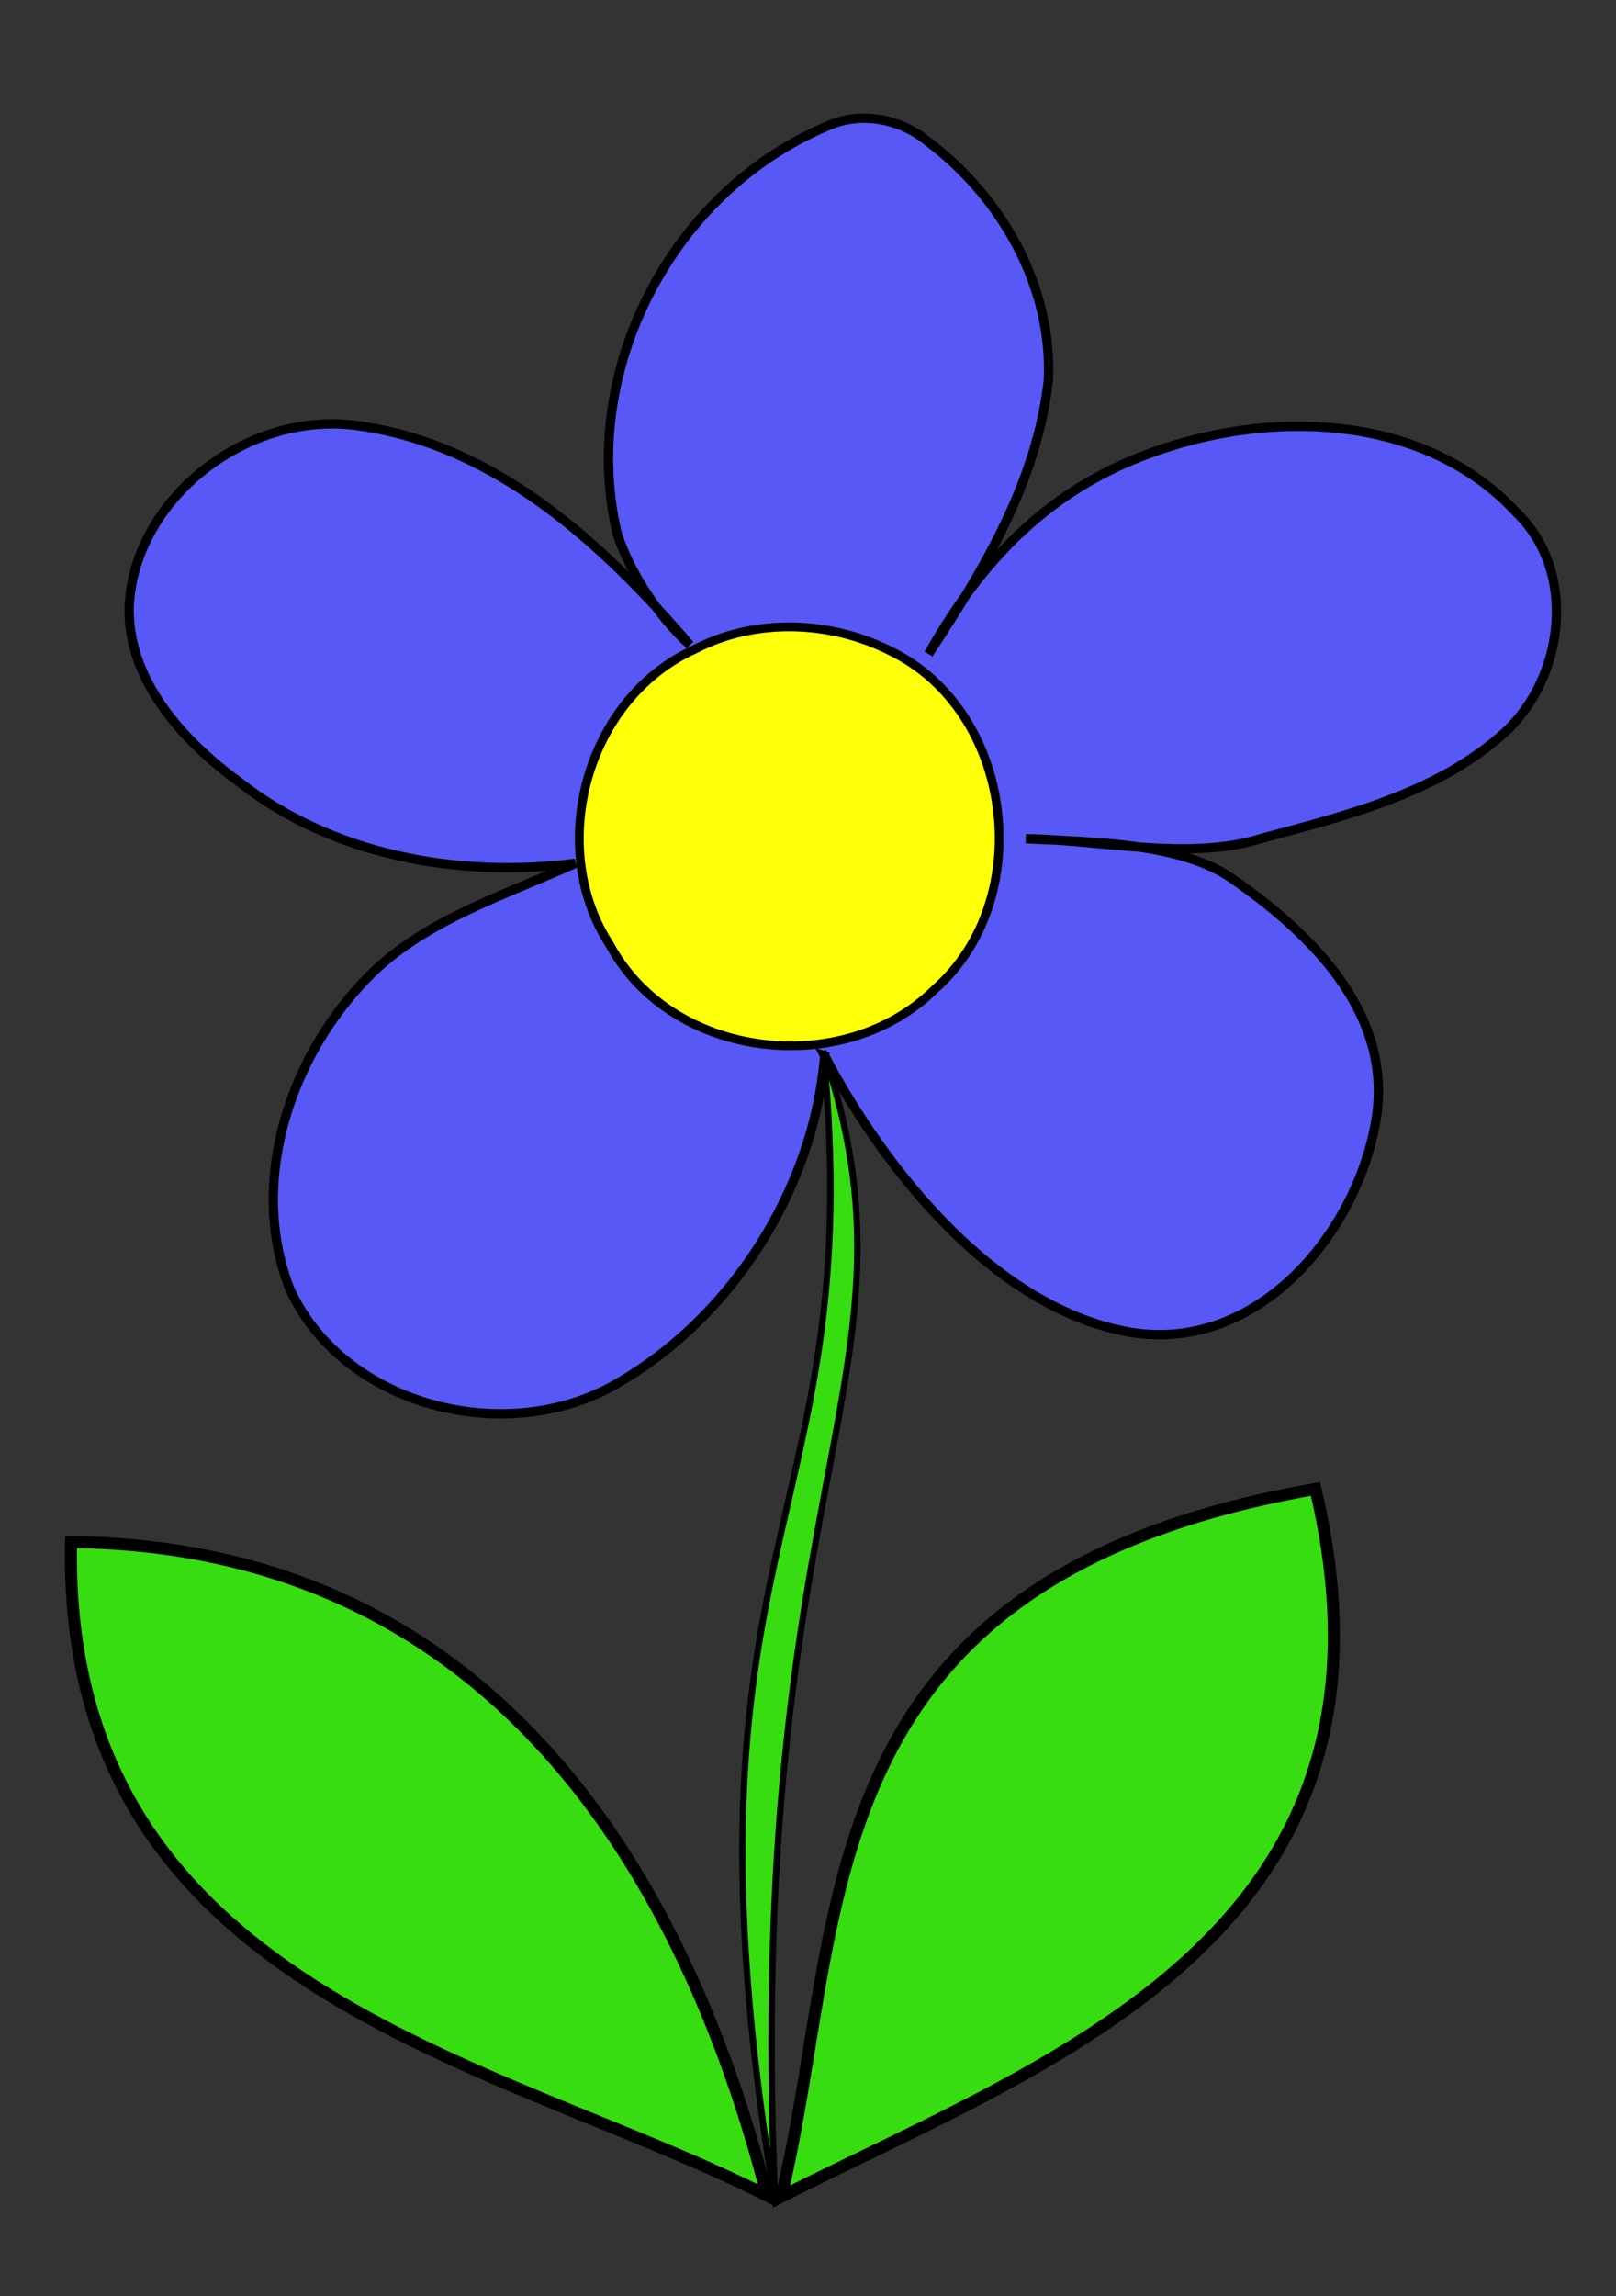<?xml version="1.0" encoding="UTF-8" standalone="no"?>
<svg
   xmlns:dc="http://purl.org/dc/elements/1.1/"
   xmlns:cc="http://creativecommons.org/ns#"
   xmlns:rdf="http://www.w3.org/1999/02/22-rdf-syntax-ns#"
   xmlns:svg="http://www.w3.org/2000/svg"
   xmlns="http://www.w3.org/2000/svg"
   xmlns:sodipodi="http://sodipodi.sourceforge.net/DTD/sodipodi-0.dtd"
   xmlns:inkscape="http://www.inkscape.org/namespaces/inkscape"
   id="svg3228"
   sodipodi:docname="flower.svg"
   viewBox="0 0 332.598 472.441"
   sodipodi:version="0.32"
   version="1.1"
   inkscape:output_extension="org.inkscape.output.svg.inkscape"
   inkscape:version="1.0.2-2 (e86c870879, 2021-01-15)"
   width="88mm"
   height="125mm">
  <rect x="0" y="0" width="332.598" height="472.441" fill="#333333" stroke="none"/>
  <defs
     id="defs11" />
  <sodipodi:namedview
     id="namedview3232"
     bordercolor="#666666"
     inkscape:pageshadow="2"
     inkscape:window-y="0"
     pagecolor="#ffffff"
     inkscape:window-height="645"
     inkscape:window-maximized="0"
     inkscape:zoom="0.29946012"
     inkscape:window-x="0"
     showgrid="false"
     borderopacity="1.0"
     inkscape:current-layer="layer1"
     inkscape:cx="341.07116"
     inkscape:cy="392.08352"
     inkscape:window-width="706"
     inkscape:pageopacity="0.0"
     inkscape:document-units="in"
     inkscape:document-rotation="0"
     units="mm" />
  <g
     id="layer1"
     inkscape:label="Layer 1"
     inkscape:groupmode="layer"
     transform="translate(-41.429,-19.392)">
    <path
       id="path3806"
       inkscape:connector-curvature="0"
       sodipodi:nodetypes="ccccccccccccccccccccccc"
       style="fill:#5758f5;stroke:#000000;stroke-width:1.915"
       d="m 211.16,236.654 c -2.291,27.678 -19.466,54.578 -43.963,68.113 -22.979,12.341 -55.55,3.347 -66.169,-20.276 -8.221,-21.197 -0.5,-45.926 14.508,-62.318 11.536,-12.911 28.613,-18.072 44.287,-25.141 -24.322,3.092 -50.124,-1.759 -69.15,-16.711 -11.642,-8.476 -23.137,-21.192 -22.653,-36.293 1.167,-22.294 24.685,-40.5 47.523,-36.982 28.312,4.092 50.083,24.41 67.845,45.014 -6.347,-5.708 -12.249,-14.767 -14.892,-22.725 -7.976,-33.108 10.791,-70.173 42.866,-83.852 6.745,-3.242 15.012,-1.863 20.882,2.899 15.457,11.572 25.877,30.196 24.951,49.3 -2.389,20.817 -13.165,38.829 -24.646,56.244 9.684,-17.22 22.558,-31.941 42.412,-40.047 25.326,-10.439 58.971,-10.254 78.589,10.985 12.522,12.096 9.934,33.728 -2.287,45.116 -13.739,12.577 -32.566,17.156 -50.023,21.877 -15.008,4.768 -33.506,0.287 -48.676,0.116 13.929,0.676 31.756,0.866 42.269,8.073 16.239,11.24 32.649,27.229 30.015,48.333 -3.222,23.535 -23.849,49.407 -50.55,45.176 -27.826,-4.662 -50.615,-33.182 -63.142,-56.902 z" />
    <path
       id="path3800"
       style="fill:#fdff08;stroke:#000000;stroke-width:1.805"
       inkscape:connector-curvature="0"
       d="m 224.751,153.366 c 25.335,12.318 30.122,50.972 9.115,69.534 -18.73,18.605 -54.156,14.522 -66.9,-9.036 -13.193,-20.234 -4.879,-50.749 17.401,-60.85 12.281,-6.416 27.696,-6.06 40.385,0.352 z" />
    <path
       id="path38"
       inkscape:connector-curvature="0"
       sodipodi:nodetypes="ccc"
       style="fill:#37dc11;stroke:#000000;stroke-width:2.478"
       d="M 312.172,325.756 C 333.8,417.218 258.141,443.142 202.23,471.361 216.011,414.589 205.767,344.305 312.172,325.756 Z" />
    <path
       id="path3789"
       inkscape:connector-curvature="0"
       sodipodi:nodetypes="ccc"
       style="fill:#37dc11;stroke:#000000;stroke-width:2.471"
       d="M 56.05,336.685 C 54.198,428.981 143.541,443.021 199.295,471.162 184.458,413.455 147.92,337.662 56.05,336.685 Z" />
    <path
       id="path32"
       inkscape:connector-curvature="0"
       sodipodi:nodetypes="ccc"
       style="fill:#37dc11;stroke:#000000;stroke-width:1.32"
       d="m 200.957,472.639 c -22.535,-136.953 19.637,-138.708 9.902,-236.994 22.363,65.984 -16.341,87.176 -9.902,236.994 z" />
  </g>
</svg>
